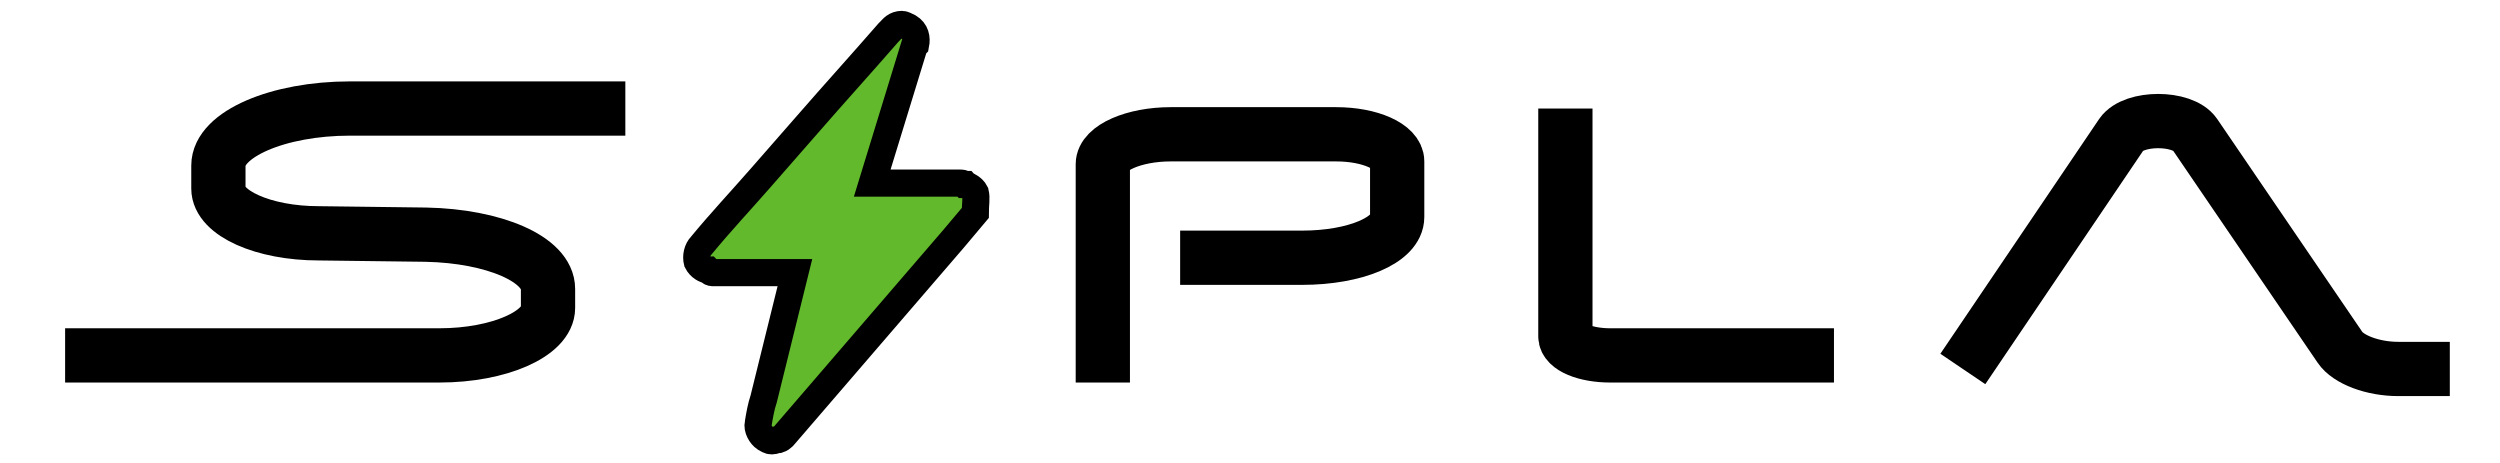 <?xml version="1.0" encoding="UTF-8" standalone="no"?>
<svg
   xmlns:dc="http://purl.org/dc/elements/1.1/"
   xmlns:cc="http://creativecommons.org/ns#"
   xmlns:rdf="http://www.w3.org/1999/02/22-rdf-syntax-ns#"
   xmlns:svg="http://www.w3.org/2000/svg"
   xmlns="http://www.w3.org/2000/svg"
   xmlns:sodipodi="http://sodipodi.sourceforge.net/DTD/sodipodi-0.dtd"
   xmlns:inkscape="http://www.inkscape.org/namespaces/inkscape"
   xml:space="preserve"
   style="enable-background:new 0 0 184.3 34.1;"
   viewBox="0 0 184.3 34.1"
   y="0px"
   x="0px"
   sodipodi:docname="Logo_SIPLA_v2.svg"
   inkscape:version="1.0 (4035a4fb49, 2020-05-01)"
   id="svg4896"
   version="1.1"><defs
   id="defs79" />
<style
   id="style2"
   type="text/css">
	.st0{fill:#62B92C;stroke:#000000;stroke-width:1.588;}
	.st1{fill:none;stroke:#000000;stroke-miterlimit:10;}
	.st2{fill:none;stroke:#66CC33;stroke-miterlimit:10;}
	.st3{fill:none;stroke:#000000;stroke-width:2;stroke-miterlimit:10;}
	.st4{fill:none;stroke:#66CC33;stroke-width:2;stroke-miterlimit:10;}
	.st5{fill:none;stroke:#000000;stroke-width:4;stroke-miterlimit:10;}
	.st6{fill:none;stroke:#66CC33;stroke-width:4;stroke-miterlimit:10;}
	.st7{fill:#62B92C;stroke:#000000;}
	.st8{fill:#62B92C;stroke:#000000;stroke-width:2;}
	.st9{fill:#62B92C;stroke:#000000;stroke-width:0.5;}
</style>
<sodipodi:namedview
   showgrid="false"
   pagecolor="#ffffff"
   objecttolerance="10"
   inkscape:zoom="2.2953957"
   inkscape:window-y="-8"
   inkscape:window-x="-8"
   inkscape:window-width="1920"
   inkscape:window-maximized="1"
   inkscape:window-height="1017"
   inkscape:pageshadow="2"
   inkscape:pageopacity="0"
   inkscape:document-rotation="0"
   inkscape:cy="68.182763"
   inkscape:cx="108.03385"
   inkscape:current-layer="svg4896"
   id="namedview4898"
   guidetolerance="10"
   gridtolerance="10"
   borderopacity="1"
   bordercolor="#666666">
	</sodipodi:namedview>
<g
   transform="translate(0.086,-15.747)"
   id="g3290_3_">
	<path
   d="M143.1,91.3v8.7c-2.3-1-4.5-1.8-6.6-2.3c-2.2-0.5-4.2-0.8-6.1-0.8c-2.5,0-4.4,0.4-5.6,1.1   c-1.2,0.7-1.8,1.8-1.8,3.3c0,1.1,0.4,2,1.2,2.6s2.3,1.1,4.5,1.6l4.5,0.9c4.6,0.9,7.9,2.3,9.8,4.2s2.9,4.6,2.9,8   c0,4.6-1.4,7.9-4.1,10.2c-2.7,2.2-6.8,3.3-12.4,3.3c-2.6,0-5.2-0.2-7.9-0.7c-2.6-0.5-5.3-1.2-7.9-2.2v-9c2.6,1.4,5.2,2.5,7.6,3.2   c2.5,0.7,4.8,1.1,7.1,1.1s4.1-0.4,5.3-1.2c1.2-0.8,1.9-1.9,1.9-3.3c0-1.3-0.4-2.3-1.3-3c-0.8-0.7-2.5-1.3-5-1.9l-4.1-0.9   c-4.1-0.9-7.2-2.3-9.1-4.2c-1.9-1.9-2.8-4.5-2.8-7.8c0-4.1,1.3-7.3,4-9.5c2.7-2.2,6.5-3.3,11.4-3.3c2.3,0,4.6,0.2,7,0.5   C138,90.1,140.5,90.6,143.1,91.3z"
   id="path862_3_" />
	<path
   d="M212.4,90h10.7v33.2h18v8h-28.6V90H212.4z"
   sodipodi:nodetypes="ccccccc"
   id="path868_3_" />
	<path
   d="M265.1,99.7c-3.6,10.5-7.3,21.1-10.9,31.6h-10.7L258.8,90h12.7l15.3,41.3   h-10.7L265.1,99.7z"
   sodipodi:nodetypes="cccccccc"
   id="path870_3_" />
	<path
   d="M179.3,105.2c-0.3-0.8-1.1-1-1.4-1.1h-0.1   c-0.2-0.1-0.4-0.1-0.6-0.1h-12.3l5.8-19.1l0.1-0.1c0.4-1.2,0.2-2.1-0.7-2.6c-0.3-0.2-0.7-0.3-1-0.3c-0.9,0-1.4,0.6-1.7,0.9   l-0.1,0.2c-3.8,4.3-7.6,8.5-11.4,12.9l-6.6,7.4c-2.7,3.1-5.5,6.1-8.2,9.2c-0.5,0.5-0.8,1.5-0.6,2.3c0.3,0.8,1.1,1.1,1.5,1.2   l0.2,0.1c0.2,0.1,0.3,0.1,0.6,0.1h11.3l-4.4,17.6c-0.3,1.1-0.6,2.3-0.8,3.4c-0.1,0.8,0.4,1.7,0.9,2c0.3,0.2,0.6,0.3,0.9,0.3   s0.6-0.1,0.9-0.2c0.5-0.2,0.7-0.5,0.9-0.8l23.4-27.3c1-1.2,2.1-2.4,3-3.6C179.3,106.9,179.6,106,179.3,105.2L179.3,105.2z"
   class="st0"
   inkscape:connector-curvature="0"
   id="path5004_3_" />
	<path
   d="M176.2,90h17.7c5.3,0,9.3,1.2,12.1,3.5c2.8,2.3,4.2,5.6,4.2,10c0,4.3-1.4,7.7-4.2,10   c-2.8,2.3-6.8,3.5-12.1,3.5h-7v14.3h-10.6V90H176.2z M186.8,97.8v11.5h5.9c2.1,0,3.7-0.5,4.8-1.5c1.1-1,1.7-2.4,1.7-4.3   c0-1.8-0.6-3.3-1.7-4.3s-2.7-1.5-4.8-1.5L186.8,97.8L186.8,97.8z"
   id="path866_3_" />
</g>
<path
   id="path11"
   d="M-62.6,257.4h-20.3c-5.3,0-9.7,1.9-9.7,4.2v1.7c0,1.8,3.3,3.3,7.4,3.3l7.9,0.1c5,0.1,9,1.8,9,4v1.4  c0,1.9-3.6,3.5-8,3.5h-27.6"
   class="st1" />
<polyline
   id="polyline13"
   points="-51.4,278.8 -40.5,266.7 -53.6,266.7 -40.5,266.7 -53.6,266.7 -42.3,254.2 "
   class="st2" />
<path
   id="path15"
   d="M-27.4,275.6v-16.1c0-1.2,2.3-2.2,5-2.2h12.2c2.5,0,4.5,0.9,4.5,2v4.1c0,1.7-3.1,3-7,3h-9"
   class="st1" />
<path
   id="path17"
   d="M6.7,257.4v16.8c0,0.8,1.5,1.4,3.3,1.4h16.5"
   class="st1" />
<path
   id="path19"
   d="M36,275.6l11.7-17.3c0.9-1.3,4.5-1.3,5.4,0L63.8,274c0.6,0.9,2.4,1.6,4.3,1.6h3.8"
   class="st1" />
<path
   id="path21"
   d="M-62.6,207.6h-20.3c-5.3,0-9.7,1.9-9.7,4.2v1.7c0,1.8,3.3,3.3,7.4,3.3l7.9,0.1c5,0.1,9,1.8,9,4v1.4  c0,1.9-3.6,3.5-8,3.5h-27.6"
   class="st3" />
<polyline
   id="polyline23"
   points="-51.4,229 -40.5,216.9 -53.6,216.9 -40.5,216.9 -53.6,216.9 -42.3,204.4 "
   class="st4" />
<path
   id="path25"
   d="M-27.4,225.8v-16.1c0-1.2,2.3-2.2,5-2.2h12.2c2.5,0,4.5,0.9,4.5,2v4.1c0,1.7-3.1,3-7,3h-9"
   class="st3" />
<path
   id="path27"
   d="M6.7,207.6v16.8c0,0.8,1.5,1.4,3.3,1.4h16.5"
   class="st3" />
<path
   id="path29"
   d="M36,225.8l11.7-17.3c0.9-1.3,4.5-1.3,5.4,0l10.7,15.7c0.6,0.9,2.4,1.6,4.3,1.6h3.8"
   class="st3" />
<path
   id="path31"
   d="M150.7,153.1h-20.3c-5.3,0-9.7,1.9-9.7,4.2v1.7c0,1.8,3.3,3.3,7.4,3.3l7.9,0.1c5,0.1,9,1.8,9,4v1.4  c0,1.9-3.6,3.5-8,3.5h-27.6"
   class="st5" />
<path
   id="path33"
   d="M185.9,173.3v-16.1c0-1.2,2.3-2.2,5-2.2h12.2c2.5,0,4.5,0.9,4.5,2v4.1c0,1.7-3.1,3-7,3h-9"
   class="st5" />
<path
   id="path35"
   d="M220,153.1v16.8c0,0.8,1.5,1.4,3.3,1.4h16.5"
   class="st5" />
<path
   id="path37"
   d="M249.3,172.3L261,155c0.9-1.3,4.5-1.3,5.4,0l10.7,15.7c0.6,0.9,2.4,1.6,4.3,1.6h3.8"
   class="st5" />
<path
   id="path39"
   d="M-62.6,153.1h-20.3c-5.3,0-9.7,1.9-9.7,4.2v1.7c0,1.8,3.3,3.3,7.4,3.3l7.9,0.1c5,0.1,9,1.8,9,4v1.4  c0,1.9-3.6,3.5-8,3.5h-27.6"
   class="st5" />
<polyline
   id="polyline41"
   points="-51.4,174.5 -40.5,162.4 -53.6,162.4 -40.5,162.4 -53.6,162.4 -42.3,149.9 "
   class="st6" />
<path
   id="path43"
   d="M-27.4,171.3v-16.1c0-1.2,2.3-2.2,5-2.2h12.2c2.5,0,4.5,0.9,4.5,2v4.1c0,1.7-3.1,3-7,3h-9"
   class="st5" />
<path
   id="path45"
   d="M6.7,153.1v16.8c0,0.8,1.5,1.4,3.3,1.4h16.5"
   class="st5" />
<path
   id="path47"
   d="M36,171.3L47.7,154c0.9-1.3,4.5-1.3,5.4,0l10.7,15.7c0.6,0.9,2.4,1.6,4.3,1.6h3.8"
   class="st5" />
<path
   id="path49"
   d="M-63.6,80.6h-20.3c-5.3,0-9.7,3.2-9.7,7.2v2.9c0,3.1,3.3,5.6,7.4,5.7l7.9,0.2c5,0.1,9,3.2,9,6.9v2.3  c0,3.3-3.6,5.9-8,5.9h-27.6"
   class="st1" />
<polyline
   id="polyline51"
   points="-52.4,117.2 -41.5,96.4 -54.6,96.4 -41.5,96.4 -54.6,96.4 -43.3,75.1 "
   class="st1" />
<path
   id="path53"
   d="M-28.4,111.7V84.3c0-2.1,2.3-3.7,5-3.7h12.2c2.5,0,4.5,1.5,4.5,3.3V91c0,2.9-3.1,5.2-7,5.2h-9"
   class="st1" />
<path
   id="path55"
   d="M5.7,80.6v28.7c0,1.4,1.5,2.4,3.3,2.4h16.5"
   class="st1" />
<path
   id="path57"
   d="M36,111.7l11.7-29.5c0.9-2.2,4.5-2.2,5.4,0L63.8,109c0.6,1.6,2.4,2.7,4.3,2.7h3.8"
   class="st1" />
<path
   d="M176.5,159.3c-0.2-0.4-0.6-0.5-0.7-0.6h-0.1  c-0.1-0.1-0.2-0.1-0.3-0.1h-6.5l3.1-10.1l0.1-0.1c0.2-0.6,0.1-1.1-0.4-1.4c-0.2-0.1-0.4-0.2-0.5-0.2c-0.5,0-0.7,0.3-0.9,0.5  l-0.1,0.1c-2,2.3-4,4.5-6,6.8l-3.5,3.9c-1.4,1.6-2.9,3.2-4.3,4.9c-0.3,0.3-0.4,0.8-0.3,1.2c0.2,0.4,0.6,0.6,0.8,0.6l0.1,0.1  c0.1,0.1,0.2,0.1,0.3,0.1h6l-2.3,9.3c-0.2,0.6-0.3,1.2-0.4,1.8c-0.1,0.4,0.2,0.9,0.5,1.1c0.2,0.1,0.3,0.2,0.5,0.2  c0.2,0,0.3-0.1,0.5-0.1c0.3-0.1,0.4-0.3,0.5-0.4l12.4-14.4c0.5-0.6,1.1-1.3,1.6-1.9C176.5,160.2,176.6,159.7,176.5,159.3  L176.5,159.3z"
   class="st7"
   inkscape:connector-curvature="0"
   id="path5004_2_" />
<path
   inkscape:export-ydpi="467.02701"
   inkscape:export-xdpi="467.02701"
   inkscape:export-filename="D:\Barbosa\OneDrive\UFBA\LigaSEP\Projeto_Master_OpenDSS\SIPLA\img\logo.png"
   id="path60"
   d="M46.1,8H25.8c-5.3,0-9.7,1.9-9.7,4.2v1.7c0,1.8,3.3,3.3,7.4,3.3l7.9,0.1c5,0.1,9,1.8,9,4v1.4  c0,1.9-3.6,3.5-8,3.5H4.8"
   class="st5" />
<path
   id="path62"
   d="M81.3,28.2V12.1c0-1.2,2.3-2.2,5-2.2h12.2c2.5,0,4.5,0.9,4.5,2V16c0,1.7-3.1,3-7,3h-9"
   class="st5" />
<path
   id="path64"
   d="M115.4,8v16.8c0,0.8,1.5,1.4,3.3,1.4h16.5"
   class="st5" />
<path
   id="path66"
   d="M144.7,27.2l11.7-17.3c0.9-1.3,4.5-1.3,5.4,0l10.7,15.7c0.6,0.9,2.4,1.6,4.3,1.6h3.8"
   class="st5" />
<path
   d="M71.9,14.2c-0.2-0.4-0.6-0.5-0.7-0.6h-0.1  c-0.1-0.1-0.2-0.1-0.3-0.1h-6.5l3.1-10.1l0.1-0.1C67.6,2.8,67.5,2.3,67,2c-0.2-0.1-0.4-0.2-0.5-0.2c-0.5,0-0.7,0.3-0.9,0.5l-0.1,0.1  c-2,2.3-4,4.5-6,6.8L56,13.2c-1.4,1.6-2.9,3.2-4.3,4.9c-0.3,0.3-0.4,0.8-0.3,1.2c0.2,0.4,0.6,0.6,0.8,0.6l0.1,0.1  c0.1,0.1,0.2,0.1,0.3,0.1h6l-2.3,9.3c-0.2,0.6-0.3,1.2-0.4,1.8c-0.1,0.4,0.2,0.9,0.5,1.1c0.2,0.1,0.3,0.2,0.5,0.2s0.3-0.1,0.5-0.1  c0.3-0.1,0.4-0.3,0.5-0.4l12.4-14.4c0.5-0.6,1.1-1.3,1.6-1.9C71.9,15.1,72,14.6,71.9,14.2L71.9,14.2z"
   class="st8"
   inkscape:connector-curvature="0"
   id="path5004_4_" />
<path
   id="path69"
   d="M150.7,208.6h-20.3c-5.3,0-9.7,1.9-9.7,4.2v1.7c0,1.8,3.3,3.3,7.4,3.3l7.9,0.1c5,0.1,9,1.8,9,4v1.4  c0,1.9-3.6,3.5-8,3.5h-27.6"
   class="st5" />
<path
   id="path71"
   d="M185.9,228.8v-16.1c0-1.2,2.3-2.2,5-2.2h12.2c2.5,0,4.5,0.9,4.5,2v4.1c0,1.7-3.1,3-7,3h-9"
   class="st5" />
<path
   id="path73"
   d="M220,208.6v16.8c0,0.8,1.5,1.4,3.3,1.4h16.5"
   class="st5" />
<path
   id="path75"
   d="M249.3,227.8l11.7-17.3c0.9-1.3,4.5-1.3,5.4,0l10.7,15.7c0.6,0.9,2.4,1.6,4.3,1.6h3.8"
   class="st5" />
<path
   d="M176.5,213.8c-0.2-0.4-0.6-0.5-0.7-0.6h-0.1  c-0.1-0.1-0.2-0.1-0.3-0.1h-6.5l3.1-10.1l0.1-0.1c0.2-0.6,0.1-1.1-0.4-1.4c-0.2-0.1-0.4-0.2-0.5-0.2c-0.5,0-0.7,0.3-0.9,0.5  l-0.1,0.1c-2,2.3-4,4.5-6,6.8l-3.5,3.9c-1.4,1.6-2.9,3.2-4.3,4.9c-0.3,0.3-0.4,0.8-0.3,1.2c0.2,0.4,0.6,0.6,0.8,0.6l0.1,0.1  c0.1,0.1,0.2,0.1,0.3,0.1h6l-2.3,9.3c-0.2,0.6-0.3,1.2-0.4,1.8c-0.1,0.4,0.2,0.9,0.5,1.1c0.2,0.1,0.3,0.2,0.5,0.2  c0.2,0,0.3-0.1,0.5-0.1c0.3-0.1,0.4-0.3,0.5-0.4l12.4-14.4c0.5-0.6,1.1-1.3,1.6-1.9C176.5,214.7,176.6,214.3,176.5,213.8  L176.5,213.8z"
   class="st9"
   inkscape:connector-curvature="0"
   id="path5004_1_" />
<rect
   inkscape:export-ydpi="599.38196"
   inkscape:export-xdpi="599.38196"
   inkscape:export-filename="D:\Barbosa\OneDrive\UFBA\LigaSEP\Projeto_Master_OpenDSS\SIPLA\img\logo.png"
   ry="5.545"
   y="-50.935"
   x="78.69"
   height="30"
   width="30"
   id="rect924"
   style="fill:none;stroke:#62b92c;stroke-width:2.033;stroke-opacity:1;stroke-miterlimit:4;stroke-dasharray:none" /><path
   style="fill:none;stroke:#000000;stroke-width:2.89;stroke-miterlimit:10"
   class="st5"
   d="M 108.609,-42.51 H 93.943 c -3.829,0 -7.008,1.373 -7.008,3.034 v 1.228 c 0,1.3 2.384,2.384 5.346,2.384 l 5.708,0.072 c 3.612,0.072 6.502,1.3 6.502,2.89 v 1.011 c 0,1.373 -2.601,2.529 -5.78,2.529 H 78.771"
   id="path60-2"
   inkscape:export-filename="D:\Barbosa\OneDrive\UFBA\LigaSEP\Projeto_Master_OpenDSS\SIPLA\img\logo.png"
   inkscape:export-xdpi="599.38196"
   inkscape:export-ydpi="599.38196" /></svg>
